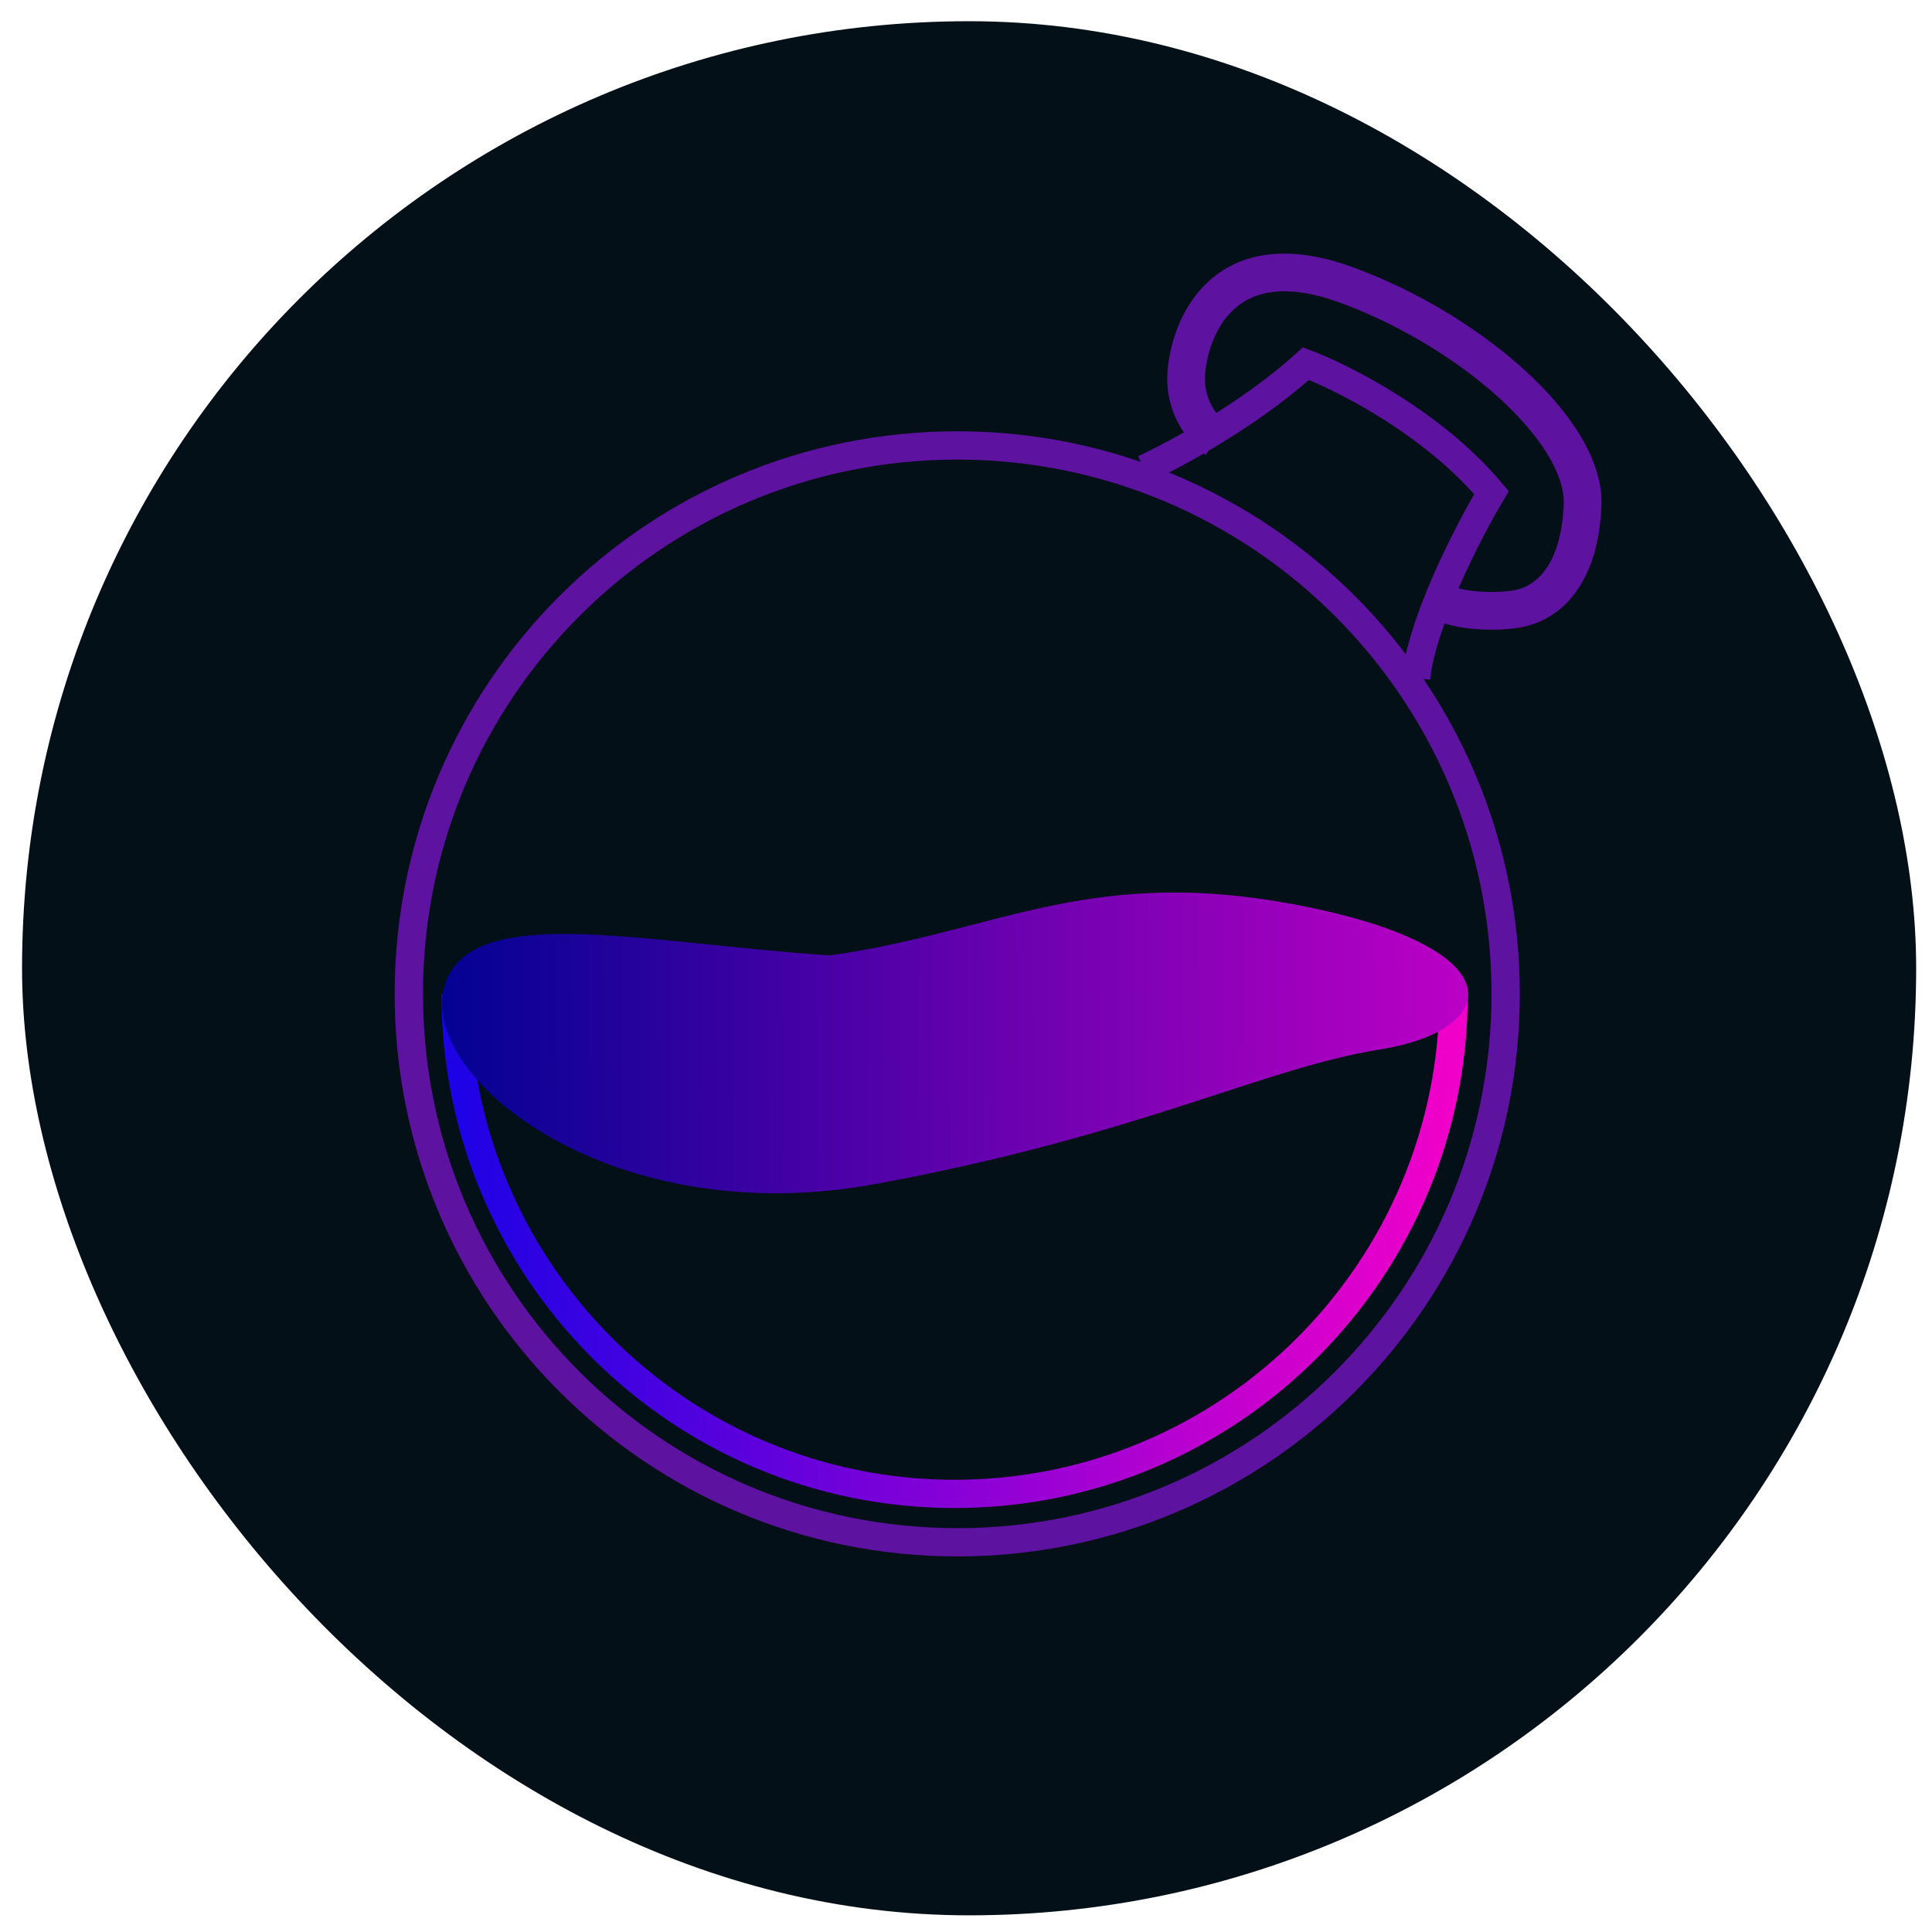 <svg width="51" height="51" fill="none" xmlns="http://www.w3.org/2000/svg"><rect x=".582" y=".56" width="50" height="50" rx="25" fill="#031017"/><path fill-rule="evenodd" clip-rule="evenodd" d="M25.268 40.34c7.79 0 14.104-6.315 14.104-14.105 0-7.789-6.314-14.103-14.104-14.103-7.789 0-14.103 6.314-14.103 14.103 0 7.79 6.314 14.104 14.104 14.104zm0 .746c8.202 0 14.851-6.649 14.851-14.85 0-8.202-6.649-14.851-14.85-14.851-8.202 0-14.851 6.649-14.851 14.85 0 8.202 6.649 14.85 14.85 14.85z" fill="#5E12A0"/><path fill-rule="evenodd" clip-rule="evenodd" d="M12.4 26.244c0 7.08 5.73 12.818 12.799 12.818 7.068 0 12.8-5.739 12.8-12.818h.746c0 7.49-6.064 13.564-13.546 13.564-7.482 0-13.547-6.073-13.547-13.564h.747z" fill="url(#a)"/><path fill-rule="evenodd" clip-rule="evenodd" d="m34.391 9.17.214.081c1.029.386 3.469 1.62 5.053 3.514l.17.203-.136.228c-.29.486-.74 1.315-1.136 2.21-.4.902-.73 1.833-.805 2.536l-.743-.08c.09-.824.46-1.844.865-2.76.353-.794.745-1.539 1.041-2.056-1.371-1.535-3.35-2.595-4.364-3.014-1.48 1.291-3.393 2.321-4.196 2.689l-.311-.679c.797-.365 2.757-1.425 4.18-2.718l.168-.153z" fill="#5E12A0"/><path fill-rule="evenodd" clip-rule="evenodd" d="M32.571 8.167c-.51.468-.722 1.206-.759 1.718-.05.705.384 1.17.568 1.294l-.552.828c-.396-.264-1.091-1.038-1.009-2.193.047-.65.312-1.676 1.078-2.38.812-.746 2.06-1.024 3.824-.376 1.698.623 3.332 1.621 4.539 2.725.603.552 1.112 1.142 1.467 1.736.352.591.573 1.22.546 1.838-.044 1.049-.315 1.811-.727 2.34a2.28 2.28 0 0 1-1.432.87c-.428.07-.933.07-1.36.018a3.414 3.414 0 0 1-.605-.122c-.153-.049-.382-.137-.533-.318l.765-.637c-.02-.024-.034-.034-.034-.035 0 0 .027.016.102.04.103.033.249.063.424.084.351.042.76.04 1.078-.013.261-.043.561-.181.81-.5.251-.322.479-.867.517-1.77.016-.356-.112-.791-.406-1.284-.293-.49-.731-1.006-1.285-1.512-1.107-1.013-2.628-1.945-4.209-2.526-1.516-.556-2.342-.253-2.807.175z" fill="#5E12A0"/><path d="M11.707 26.121c.564-2.366 5.129-1.24 10.2-.901 4.453-.62 6.876-2.424 12.512-1.297s5.185 3.269 2.029 3.776c-3.156.507-6.312 2.254-13.3 3.55-6.989 1.297-12.005-2.76-11.44-5.128z" fill="url(#b)"/><defs><linearGradient id="a" x1="38.372" y1="27.616" x2="12.026" y2="27.463" gradientUnits="userSpaceOnUse"><stop stop-color="#F100C9"/><stop offset="1" stop-color="#1D02E5"/></linearGradient><linearGradient id="b" x1="11.664" y1="26.238" x2="38.757" y2="26.085" gradientUnits="userSpaceOnUse"><stop stop-color="#030293"/><stop offset="1" stop-color="#BC00C6"/></linearGradient></defs></svg>